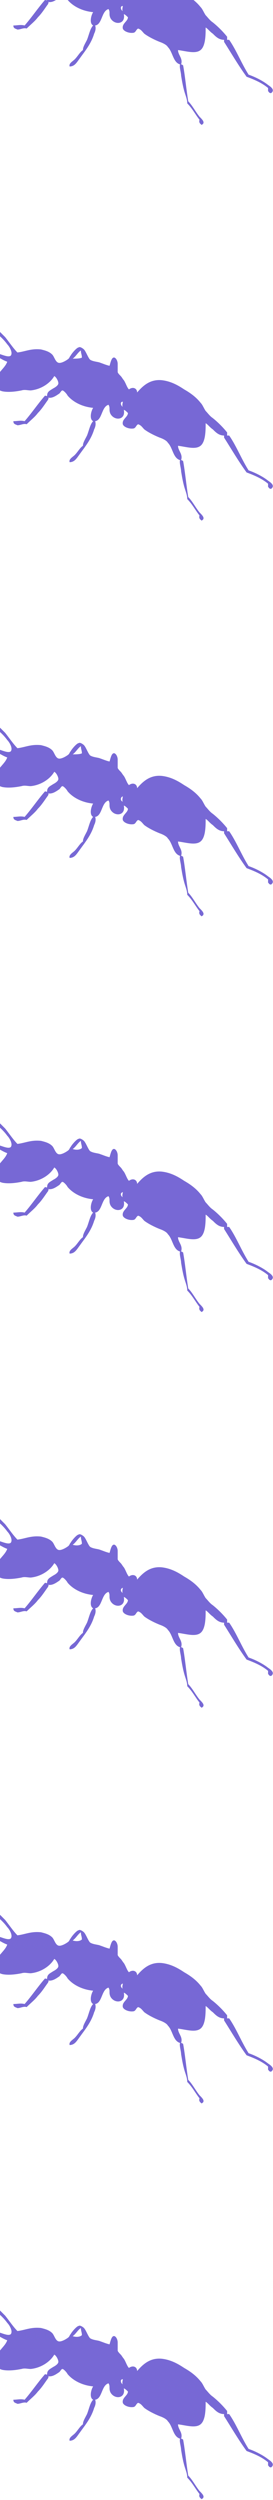 <svg width="46" height="420" viewBox="0 0 46 420" fill="none" xmlns="http://www.w3.org/2000/svg">
<path fill-rule="evenodd" clip-rule="evenodd" d="M-15.156 48.197C-14.812 48.714 -14.294 48.714 -13.777 48.886C-11.365 49.919 -8.779 50.952 -6.539 52.158C-5.332 52.675 -4.298 53.364 -3.264 53.88C-3.092 54.225 -2.747 54.397 -2.23 54.741C-1.024 55.602 0.355 56.636 1.217 57.841C1.561 58.186 2.079 59.047 1.906 59.564C1.734 60.253 0.355 59.564 -0.334 59.391C-0.851 59.219 -1.368 58.875 -1.885 58.703C-3.092 58.358 -3.954 58.53 -4.815 58.875C-4.815 59.219 -4.815 59.391 -4.643 59.391C-4.298 59.564 -4.126 59.219 -3.781 59.219C-3.264 59.047 -2.747 59.219 -2.23 59.219C-1.024 59.391 0.183 60.425 1.217 60.769C0.872 61.803 -0.334 62.492 -0.679 63.697C-1.024 64.73 -0.507 65.591 0.527 65.764C1.561 65.936 2.768 65.764 3.63 65.591C4.147 65.419 4.664 65.591 5.181 65.591C6.904 65.419 8.455 64.386 9.145 63.18C9.489 63.353 9.834 64.041 9.834 64.386C9.834 64.73 9.317 65.075 8.972 65.247C8.455 65.591 7.938 65.764 7.938 66.453C7.938 66.625 7.594 66.453 7.594 66.453C6.387 67.831 5.353 69.38 4.147 70.758C3.457 70.586 2.94 70.758 2.251 70.758C2.251 71.275 2.596 71.275 2.94 71.447C3.457 71.447 3.974 71.103 4.491 71.275C5.181 70.586 5.87 70.069 6.387 69.38C7.077 68.692 7.594 67.831 8.111 67.142C8.111 66.969 8.283 66.969 8.111 66.797C8.8 66.969 9.489 66.453 10.007 66.108C10.179 65.936 10.351 65.591 10.524 65.591C10.696 65.591 11.213 66.108 11.385 66.453C12.247 67.486 13.798 68.347 15.694 68.519C15.349 69.036 15.005 70.414 15.694 70.758C15.177 71.275 15.005 72.308 14.66 73.169C14.315 73.858 13.97 74.375 13.97 74.892C13.454 75.236 13.109 75.925 12.592 76.442C12.247 76.786 11.558 77.131 11.73 77.647C12.592 77.647 12.936 76.958 13.454 76.269C14.315 75.064 15.349 73.858 15.866 72.136C16.039 71.792 16.211 71.275 16.039 70.758C17.245 70.586 17.073 68.347 18.279 68.003C18.624 68.519 18.279 68.864 18.624 69.553C19.313 70.758 21.209 70.586 20.864 68.864C21.037 68.864 21.381 69.208 21.554 69.38C21.554 70.069 20.52 70.414 20.692 71.275C20.864 71.792 21.898 72.136 22.588 71.964C22.933 71.792 22.933 71.447 23.277 71.275C23.794 71.447 23.967 71.792 24.311 72.136C25.001 72.653 26.035 73.169 26.897 73.514C27.414 73.686 28.103 74.031 28.275 74.375C29.137 75.236 29.137 76.958 30.343 77.303C30.171 77.647 30.516 78.681 30.516 79.197C30.688 80.231 30.861 81.264 31.205 82.297C31.378 82.814 31.55 83.331 31.55 83.847C32.412 84.709 32.929 85.742 33.618 86.603C33.446 87.12 33.791 87.292 33.963 87.464C34.652 87.12 34.135 86.603 33.618 86.086C32.929 85.225 32.412 84.192 31.722 83.503C31.378 81.436 31.205 79.37 30.861 77.475C30.861 77.475 30.688 77.303 30.516 77.303C30.861 76.269 29.999 75.753 29.999 74.892C31.378 75.064 32.929 75.581 33.791 74.892C34.652 74.203 34.652 72.308 34.652 71.103C34.997 71.275 35.342 71.792 35.859 72.136C36.376 72.653 36.893 73.169 37.755 73.169C37.755 73.342 37.755 73.342 37.755 73.514C38.961 75.408 40.167 77.475 41.546 79.37C42.925 79.886 44.131 80.403 45.166 81.264C45.166 81.436 45.166 81.609 45.166 81.781C45.338 81.953 45.338 82.125 45.682 82.125C46.372 81.609 45.682 81.092 45.166 80.747C44.304 80.058 42.925 79.37 41.891 79.025C40.684 77.131 39.823 74.892 38.616 73.169C38.444 73.169 38.444 73.169 38.272 73.169C38.272 72.997 38.272 72.825 38.272 72.653C37.582 71.792 36.72 70.93 35.859 70.242C35.342 69.897 34.997 69.38 34.652 69.036C34.307 68.519 34.135 68.003 33.791 67.658C33.101 66.797 32.239 66.108 31.033 65.419C29.999 64.73 28.792 64.041 27.241 63.869C25.346 63.697 24.139 64.73 23.105 65.936C23.105 65.247 22.416 64.903 21.726 65.419C21.381 65.075 21.209 64.386 20.864 63.869C20.692 63.697 20.52 63.353 20.347 63.18C20.175 63.008 19.83 62.664 19.83 62.492C19.83 62.147 19.83 61.63 19.83 61.114C19.83 60.769 19.658 60.253 19.313 60.08C18.796 59.908 18.624 60.941 18.452 61.458C17.762 61.286 17.418 61.114 16.9 60.941C16.556 60.769 15.694 60.769 15.177 60.425C15.005 60.253 14.832 59.908 14.66 59.564C14.488 59.219 14.315 58.875 14.143 58.703C13.97 58.53 13.454 58.186 13.281 58.358C12.936 58.358 12.075 59.391 11.902 59.736C11.73 59.908 11.73 60.08 11.558 60.253C11.385 60.425 10.351 61.114 9.834 60.941C9.317 60.769 9.145 59.908 8.8 59.564C8.283 59.047 7.594 58.875 6.904 58.703C5.181 58.53 4.319 59.047 2.94 59.219C2.251 58.53 1.561 57.497 0.872 56.636C0.527 56.291 0.01 55.775 -0.334 55.43C-0.851 54.914 -1.368 54.225 -2.23 54.053C-2.403 54.053 -2.575 54.053 -2.747 53.88C-2.92 53.88 -2.92 53.708 -3.092 53.536C-3.437 53.191 -3.954 53.019 -4.471 52.847C-5.849 52.158 -7.228 51.469 -8.607 50.78C-10.503 49.919 -12.571 49.058 -14.639 48.369C-14.812 48.197 -14.984 48.025 -15.156 48.197ZM20.692 67.486C20.692 67.658 20.52 68.175 20.692 68.347C20.347 68.175 20.175 67.486 20.692 67.486ZM12.247 60.253C12.764 59.908 13.109 59.219 13.626 58.875C13.626 59.391 13.798 59.564 13.798 60.08C13.454 60.253 12.764 60.253 12.247 60.253Z" fill="#7768D5"/>
<path fill-rule="evenodd" clip-rule="evenodd" d="M-15.156 114.676C-14.812 115.193 -14.294 115.193 -13.777 115.365C-11.365 116.398 -8.779 117.432 -6.539 118.637C-5.332 119.154 -4.298 119.843 -3.264 120.359C-3.092 120.704 -2.747 120.876 -2.23 121.221C-1.024 122.082 0.355 123.115 1.217 124.321C1.561 124.665 2.079 125.526 1.906 126.043C1.734 126.732 0.355 126.043 -0.334 125.871C-0.851 125.698 -1.368 125.354 -1.885 125.182C-3.092 124.837 -3.954 125.01 -4.815 125.354C-4.815 125.698 -4.815 125.871 -4.643 125.871C-4.298 126.043 -4.126 125.698 -3.781 125.698C-3.264 125.526 -2.747 125.698 -2.23 125.698C-1.024 125.871 0.183 126.904 1.217 127.248C0.872 128.282 -0.334 128.971 -0.679 130.176C-1.024 131.21 -0.507 132.071 0.527 132.243C1.561 132.415 2.768 132.243 3.63 132.071C4.147 131.899 4.664 132.071 5.181 132.071C6.904 131.899 8.455 130.865 9.145 129.66C9.489 129.832 9.834 130.521 9.834 130.865C9.834 131.21 9.317 131.554 8.972 131.726C8.455 132.071 7.938 132.243 7.938 132.932C7.938 133.104 7.594 132.932 7.594 132.932C6.387 134.31 5.353 135.86 4.147 137.238C3.457 137.065 2.94 137.238 2.251 137.238C2.251 137.754 2.596 137.754 2.94 137.926C3.457 137.926 3.974 137.582 4.491 137.754C5.181 137.065 5.87 136.549 6.387 135.86C7.077 135.171 7.594 134.31 8.111 133.621C8.111 133.449 8.283 133.449 8.111 133.276C8.8 133.449 9.489 132.932 10.007 132.587C10.179 132.415 10.351 132.071 10.524 132.071C10.696 132.071 11.213 132.587 11.385 132.932C12.247 133.965 13.798 134.826 15.694 134.999C15.349 135.515 15.005 136.893 15.694 137.238C15.177 137.754 15.005 138.788 14.66 139.649C14.315 140.338 13.97 140.854 13.97 141.371C13.454 141.715 13.109 142.404 12.592 142.921C12.247 143.265 11.558 143.61 11.73 144.127C12.592 144.127 12.936 143.438 13.454 142.749C14.315 141.543 15.349 140.338 15.866 138.615C16.039 138.271 16.211 137.754 16.039 137.238C17.245 137.065 17.073 134.826 18.279 134.482C18.624 134.999 18.279 135.343 18.624 136.032C19.313 137.238 21.209 137.065 20.864 135.343C21.037 135.343 21.381 135.688 21.554 135.86C21.554 136.549 20.52 136.893 20.692 137.754C20.864 138.271 21.898 138.615 22.588 138.443C22.933 138.271 22.933 137.926 23.277 137.754C23.794 137.926 23.967 138.271 24.311 138.615C25.001 139.132 26.035 139.649 26.897 139.993C27.414 140.165 28.103 140.51 28.275 140.854C29.137 141.715 29.137 143.438 30.343 143.782C30.171 144.127 30.516 145.16 30.516 145.677C30.688 146.71 30.861 147.743 31.205 148.777C31.378 149.293 31.55 149.81 31.55 150.327C32.412 151.188 32.929 152.221 33.618 153.082C33.446 153.599 33.791 153.771 33.963 153.943C34.652 153.599 34.135 153.082 33.618 152.566C32.929 151.704 32.412 150.671 31.722 149.982C31.378 147.916 31.205 145.849 30.861 143.954C30.861 143.954 30.688 143.782 30.516 143.782C30.861 142.749 29.999 142.232 29.999 141.371C31.378 141.543 32.929 142.06 33.791 141.371C34.652 140.682 34.652 138.788 34.652 137.582C34.997 137.754 35.342 138.271 35.859 138.615C36.376 139.132 36.893 139.649 37.755 139.649C37.755 139.821 37.755 139.821 37.755 139.993C38.961 141.888 40.167 143.954 41.546 145.849C42.925 146.365 44.131 146.882 45.166 147.743C45.166 147.916 45.166 148.088 45.166 148.26C45.338 148.432 45.338 148.604 45.682 148.604C46.372 148.088 45.682 147.571 45.166 147.227C44.304 146.538 42.925 145.849 41.891 145.504C40.684 143.61 39.823 141.371 38.616 139.649C38.444 139.649 38.444 139.649 38.272 139.649C38.272 139.476 38.272 139.304 38.272 139.132C37.582 138.271 36.72 137.41 35.859 136.721C35.342 136.376 34.997 135.86 34.652 135.515C34.307 134.999 34.135 134.482 33.791 134.137C33.101 133.276 32.239 132.587 31.033 131.899C29.999 131.21 28.792 130.521 27.241 130.349C25.346 130.176 24.139 131.21 23.105 132.415C23.105 131.726 22.416 131.382 21.726 131.899C21.381 131.554 21.209 130.865 20.864 130.349C20.692 130.176 20.52 129.832 20.347 129.66C20.175 129.487 19.83 129.143 19.83 128.971C19.83 128.626 19.83 128.11 19.83 127.593C19.83 127.249 19.658 126.732 19.313 126.56C18.796 126.387 18.624 127.421 18.452 127.937C17.762 127.765 17.418 127.593 16.9 127.421C16.556 127.248 15.694 127.248 15.177 126.904C15.005 126.732 14.832 126.387 14.66 126.043C14.488 125.698 14.315 125.354 14.143 125.182C13.97 125.01 13.454 124.665 13.281 124.837C12.936 124.837 12.075 125.871 11.902 126.215C11.73 126.387 11.73 126.56 11.558 126.732C11.385 126.904 10.351 127.593 9.834 127.421C9.317 127.248 9.145 126.387 8.8 126.043C8.283 125.526 7.594 125.354 6.904 125.182C5.181 125.01 4.319 125.526 2.94 125.698C2.251 125.01 1.561 123.976 0.872 123.115C0.527 122.771 0.01 122.254 -0.334 121.91C-0.851 121.393 -1.368 120.704 -2.23 120.532C-2.403 120.532 -2.575 120.532 -2.747 120.359C-2.92 120.359 -2.92 120.187 -3.092 120.015C-3.437 119.671 -3.954 119.498 -4.471 119.326C-5.849 118.637 -7.228 117.948 -8.607 117.259C-10.503 116.398 -12.571 115.537 -14.639 114.848C-14.812 114.676 -14.984 114.504 -15.156 114.676ZM20.692 133.793C20.692 133.965 20.52 134.482 20.692 134.654C20.347 134.654 20.175 133.965 20.692 133.793ZM12.247 126.732C12.764 126.387 13.109 125.698 13.626 125.354C13.626 125.871 13.798 126.043 13.798 126.56C13.454 126.732 12.764 126.732 12.247 126.732Z" fill="#7768D5"/>
<path fill-rule="evenodd" clip-rule="evenodd" d="M-15.156 -18.282C-14.812 -17.765 -14.294 -17.765 -13.777 -17.593C-11.365 -16.559 -8.779 -15.526 -6.539 -14.321C-5.332 -13.804 -4.298 -13.115 -3.264 -12.598C-3.092 -12.254 -2.747 -12.082 -2.23 -11.737C-1.024 -10.876 0.355 -9.843 1.217 -8.637C1.561 -8.293 2.079 -7.432 1.906 -6.915C1.734 -6.226 0.355 -6.915 -0.334 -7.087C-0.851 -7.259 -1.368 -7.604 -1.885 -7.776C-3.092 -8.12 -3.954 -7.948 -4.815 -7.604C-4.815 -7.259 -4.815 -7.087 -4.643 -7.087C-4.298 -6.915 -4.126 -7.259 -3.781 -7.259C-3.264 -7.432 -2.747 -7.259 -2.23 -7.259C-1.024 -7.087 0.183 -6.054 1.217 -5.709C0.872 -4.676 -0.334 -3.987 -0.679 -2.781C-1.024 -1.748 -0.507 -0.887 0.527 -0.715C1.561 -0.543 2.768 -0.715 3.63 -0.887C4.147 -1.059 4.664 -0.887 5.181 -0.887C6.904 -1.059 8.455 -2.093 9.145 -3.298C9.489 -3.126 9.834 -2.437 9.834 -2.093C9.834 -1.748 9.317 -1.404 8.972 -1.231C8.455 -0.887 7.938 -0.715 7.938 -0.026C7.938 0.146 7.594 -0.026 7.594 -0.026C6.387 1.352 5.353 2.902 4.147 4.28C3.457 4.107 2.94 4.28 2.251 4.28C2.251 4.796 2.596 4.796 2.94 4.969C3.457 4.969 3.974 4.624 4.491 4.796C5.181 4.107 5.87 3.591 6.387 2.902C7.077 2.213 7.594 1.352 8.111 0.663C8.111 0.491 8.283 0.491 8.111 0.319C8.8 0.491 9.489 -0.026 10.007 -0.37C10.179 -0.543 10.351 -0.887 10.524 -0.887C10.696 -0.887 11.213 -0.37 11.385 -0.026C12.247 1.007 13.798 1.869 15.694 2.041C15.349 2.557 15.005 3.935 15.694 4.28C15.177 4.796 15.005 5.83 14.66 6.691C14.315 7.38 13.97 7.896 13.97 8.413C13.454 8.758 13.109 9.446 12.592 9.963C12.247 10.308 11.558 10.652 11.73 11.169C12.592 11.169 12.936 10.48 13.454 9.791C14.315 8.585 15.349 7.38 15.866 5.658C16.039 5.313 16.211 4.796 16.039 4.28C17.245 4.107 17.073 1.869 18.279 1.524C18.624 2.041 18.279 2.385 18.624 3.074C19.313 4.28 21.209 4.107 20.864 2.385C21.037 2.385 21.381 2.73 21.554 2.902C21.554 3.591 20.52 3.935 20.692 4.796C20.864 5.313 21.898 5.658 22.588 5.485C22.933 5.313 22.933 4.969 23.277 4.796C23.794 4.969 23.967 5.313 24.311 5.658C25.001 6.174 26.035 6.691 26.897 7.035C27.414 7.208 28.103 7.552 28.275 7.896C29.137 8.758 29.137 10.48 30.343 10.824C30.171 11.169 30.516 12.202 30.516 12.719C30.688 13.752 30.861 14.785 31.205 15.819C31.378 16.335 31.55 16.852 31.55 17.369C32.412 18.23 32.929 19.263 33.618 20.124C33.446 20.641 33.791 20.813 33.963 20.985C34.652 20.641 34.135 20.124 33.618 19.608C32.929 18.747 32.412 17.713 31.722 17.024C31.378 14.958 31.205 12.891 30.861 10.996C30.861 10.996 30.688 10.824 30.516 10.824C30.861 9.791 29.999 9.274 29.999 8.413C31.378 8.585 32.929 9.102 33.791 8.413C34.652 7.724 34.652 5.83 34.652 4.624C34.997 4.796 35.342 5.313 35.859 5.658C36.376 6.174 36.893 6.691 37.755 6.691C37.755 6.863 37.755 6.863 37.755 7.035C38.961 8.93 40.167 10.996 41.546 12.891C42.925 13.408 44.131 13.924 45.166 14.785C45.166 14.958 45.166 15.13 45.166 15.302C45.338 15.474 45.338 15.647 45.682 15.647C46.372 15.13 45.682 14.613 45.166 14.269C44.304 13.58 42.925 12.891 41.891 12.546C40.684 10.652 39.823 8.413 38.616 6.691C38.444 6.691 38.444 6.691 38.272 6.691C38.272 6.519 38.272 6.346 38.272 6.174C37.582 5.313 36.72 4.452 35.859 3.763C35.342 3.419 34.997 2.902 34.652 2.557C34.307 2.041 34.135 1.524 33.791 1.18C33.101 0.319 32.239 -0.37 31.033 -1.059C29.999 -1.748 28.792 -2.437 27.241 -2.609C25.346 -2.781 24.139 -1.748 23.105 -0.543C23.105 -1.231 22.416 -1.576 21.726 -1.059C21.381 -1.404 21.209 -2.093 20.864 -2.609C20.692 -2.781 20.52 -3.126 20.347 -3.298C20.175 -3.47 19.83 -3.815 19.83 -3.987C19.83 -4.332 19.83 -4.848 19.83 -5.365C19.83 -5.709 19.658 -6.226 19.313 -6.398C18.796 -6.57 18.624 -5.537 18.452 -5.02C17.762 -5.193 17.418 -5.365 16.9 -5.537C16.556 -5.709 15.694 -5.709 15.177 -6.054C15.005 -6.226 14.832 -6.57 14.66 -6.915C14.488 -7.259 14.315 -7.604 14.143 -7.776C13.97 -7.948 13.454 -8.293 13.281 -8.12C12.936 -8.12 12.075 -7.087 11.902 -6.743C11.73 -6.57 11.73 -6.398 11.558 -6.226C11.385 -6.054 10.351 -5.365 9.834 -5.537C9.317 -5.709 9.145 -6.57 8.8 -6.915C8.283 -7.432 7.594 -7.604 6.904 -7.776C5.181 -7.948 4.319 -7.432 2.94 -7.259C2.251 -7.948 1.561 -8.982 0.872 -9.843C0.527 -10.187 0.01 -10.704 -0.334 -11.048C-0.851 -11.565 -1.368 -12.254 -2.23 -12.426C-2.403 -12.426 -2.575 -12.426 -2.747 -12.598C-2.92 -12.598 -2.92 -12.771 -3.092 -12.943C-3.437 -13.287 -3.954 -13.459 -4.471 -13.632C-5.849 -14.321 -7.228 -15.009 -8.607 -15.698C-10.503 -16.559 -12.571 -17.421 -14.639 -18.11C-14.812 -18.282 -14.984 -18.282 -15.156 -18.282ZM20.692 1.007C20.692 1.18 20.52 1.696 20.692 1.869C20.347 1.696 20.175 1.007 20.692 1.007ZM12.247 -6.226C12.764 -6.57 13.109 -7.259 13.626 -7.604C13.626 -7.087 13.798 -6.915 13.798 -6.398C13.454 -6.226 12.764 -6.226 12.247 -6.226Z" fill="#7768D5"/>
<path fill-rule="evenodd" clip-rule="evenodd" d="M-15.156 314.112C-14.812 314.629 -14.294 314.629 -13.777 314.801C-11.365 315.834 -8.779 316.868 -6.539 318.073C-5.332 318.59 -4.298 319.279 -3.264 319.796C-3.092 320.14 -2.747 320.312 -2.23 320.657C-1.024 321.518 0.355 322.551 1.217 323.757C1.561 324.101 2.079 324.962 1.906 325.479C1.734 326.168 0.355 325.479 -0.334 325.307C-0.851 325.135 -1.368 324.79 -1.885 324.618C-3.092 324.273 -3.954 324.446 -4.815 324.79C-4.815 325.135 -4.815 325.307 -4.643 325.307C-4.298 325.479 -4.126 325.135 -3.781 325.135C-3.264 324.962 -2.747 325.135 -2.23 325.135C-1.024 325.307 0.183 326.34 1.217 326.685C0.872 327.718 -0.334 328.407 -0.679 329.612C-1.024 330.646 -0.507 331.507 0.527 331.679C1.561 331.851 2.768 331.679 3.63 331.507C4.147 331.335 4.664 331.507 5.181 331.507C6.904 331.335 8.455 330.301 9.145 329.096C9.489 329.268 9.834 329.957 9.834 330.301C9.834 330.646 9.317 330.99 8.972 331.162C8.455 331.507 7.938 331.679 7.938 332.368C7.938 332.54 7.594 332.368 7.594 332.368C6.387 333.746 5.353 335.296 4.147 336.674C3.457 336.501 2.94 336.674 2.251 336.674C2.251 337.19 2.596 337.19 2.94 337.363C3.457 337.363 3.974 337.018 4.491 337.19C5.181 336.501 5.87 335.985 6.387 335.296C7.077 334.607 7.594 333.746 8.111 333.057C8.111 332.885 8.283 332.885 8.111 332.712C8.8 332.885 9.489 332.368 10.007 332.024C10.179 331.851 10.351 331.507 10.524 331.507C10.696 331.507 11.213 332.024 11.385 332.368C12.247 333.401 13.798 334.262 15.694 334.435C15.349 334.951 15.005 336.329 15.694 336.674C15.177 337.19 15.005 338.224 14.66 339.085C14.315 339.774 13.97 340.29 13.97 340.807C13.454 341.151 13.109 341.84 12.592 342.357C12.247 342.701 11.558 343.046 11.73 343.563C12.592 343.563 12.936 342.874 13.454 342.185C14.315 340.979 15.349 339.774 15.866 338.051C16.039 337.707 16.211 337.19 16.039 336.674C17.245 336.501 17.073 334.262 18.279 333.918C18.624 334.435 18.279 334.779 18.624 335.468C19.313 336.674 21.209 336.501 20.864 334.779C21.037 334.779 21.381 335.124 21.554 335.296C21.554 335.985 20.52 336.329 20.692 337.19C20.864 337.707 21.898 338.051 22.588 337.879C22.933 337.707 22.933 337.363 23.277 337.19C23.794 337.363 23.967 337.707 24.311 338.051C25.001 338.568 26.035 339.085 26.897 339.429C27.414 339.601 28.103 339.946 28.275 340.29C29.137 341.151 29.137 342.874 30.343 343.218C30.171 343.563 30.516 344.596 30.516 345.113C30.688 346.146 30.861 347.179 31.205 348.213C31.378 348.729 31.55 349.246 31.55 349.763C32.412 350.624 32.929 351.657 33.618 352.518C33.446 353.035 33.791 353.207 33.963 353.379C34.652 353.035 34.135 352.518 33.618 352.002C32.929 351.141 32.412 350.107 31.722 349.418C31.378 347.352 31.205 345.285 30.861 343.39C30.861 343.39 30.688 343.218 30.516 343.218C30.861 342.185 29.999 341.668 29.999 340.807C31.378 340.979 32.929 341.496 33.791 340.807C34.652 340.118 34.652 338.224 34.652 337.018C34.997 337.19 35.342 337.707 35.859 338.051C36.376 338.568 36.893 339.085 37.755 339.085C37.755 339.257 37.755 339.257 37.755 339.429C38.961 341.324 40.167 343.39 41.546 345.285C42.925 345.802 44.131 346.318 45.166 347.179C45.166 347.352 45.166 347.524 45.166 347.696C45.338 347.868 45.338 348.04 45.682 348.04C46.372 347.524 45.682 347.007 45.166 346.663C44.304 345.974 42.925 345.285 41.891 344.94C40.684 343.046 39.823 340.807 38.616 339.085C38.444 339.085 38.444 339.085 38.272 339.085C38.272 338.913 38.272 338.74 38.272 338.568C37.582 337.707 36.72 336.846 35.859 336.157C35.342 335.813 34.997 335.296 34.652 334.951C34.307 334.435 34.135 333.918 33.791 333.574C33.101 332.712 32.239 332.024 31.033 331.335C29.999 330.646 28.792 329.957 27.241 329.785C25.346 329.612 24.139 330.646 23.105 331.851C23.105 331.162 22.416 330.818 21.726 331.335C21.381 330.99 21.209 330.301 20.864 329.785C20.692 329.612 20.52 329.268 20.347 329.096C20.175 328.923 19.83 328.579 19.83 328.407C19.83 328.062 19.83 327.546 19.83 327.029C19.83 326.685 19.658 326.168 19.313 325.996C18.796 325.823 18.624 326.857 18.452 327.373C17.762 327.201 17.418 327.029 16.9 326.857C16.556 326.685 15.694 326.685 15.177 326.34C15.005 326.168 14.832 325.823 14.66 325.479C14.488 325.135 14.315 324.79 14.143 324.618C13.97 324.446 13.454 324.101 13.281 324.273C12.936 324.273 12.075 325.307 11.902 325.651C11.73 325.823 11.73 325.996 11.558 326.168C11.385 326.34 10.351 327.029 9.834 326.857C9.317 326.685 9.145 325.823 8.8 325.479C8.283 324.962 7.594 324.79 6.904 324.618C5.181 324.446 4.319 324.962 2.94 325.135C2.251 324.446 1.561 323.412 0.872 322.551C0.527 322.207 0.01 321.69 -0.334 321.346C-0.851 320.829 -1.368 320.14 -2.23 319.968C-2.403 319.968 -2.575 319.968 -2.747 319.796C-2.92 319.796 -2.92 319.623 -3.092 319.451C-3.437 319.107 -3.954 318.934 -4.471 318.762C-5.849 318.073 -7.228 317.384 -8.607 316.695C-10.503 315.834 -12.571 314.973 -14.639 314.284C-14.812 314.112 -14.984 313.94 -15.156 314.112ZM20.692 333.229C20.692 333.401 20.52 333.918 20.692 334.09C20.347 333.918 20.175 333.401 20.692 333.229ZM12.247 325.996C12.764 325.651 13.109 324.962 13.626 324.618C13.626 325.135 13.798 325.307 13.798 325.823C13.454 326.168 12.764 326.168 12.247 325.996Z" fill="#7768D5"/>
<path fill-rule="evenodd" clip-rule="evenodd" d="M-15.156 380.591C-14.812 381.108 -14.294 381.108 -13.777 381.28C-11.365 382.313 -8.779 383.346 -6.539 384.552C-5.332 385.069 -4.298 385.758 -3.264 386.274C-3.092 386.619 -2.747 386.791 -2.23 387.135C-1.024 387.997 0.355 389.03 1.217 390.236C1.561 390.58 2.079 391.441 1.906 391.958C1.734 392.647 0.355 391.958 -0.334 391.786C-0.851 391.613 -1.368 391.269 -1.885 391.097C-3.092 390.752 -3.954 390.924 -4.815 391.269C-4.815 391.613 -4.815 391.786 -4.643 391.786C-4.298 391.958 -4.126 391.613 -3.781 391.613C-3.264 391.441 -2.747 391.613 -2.23 391.613C-1.024 391.786 0.183 392.819 1.217 393.163C0.872 394.197 -0.334 394.886 -0.679 396.091C-1.024 397.125 -0.507 397.986 0.527 398.158C1.561 398.33 2.768 398.158 3.63 397.986C4.147 397.813 4.664 397.986 5.181 397.986C6.904 397.813 8.455 396.78 9.145 395.575C9.489 395.747 9.834 396.436 9.834 396.78C9.834 397.125 9.317 397.469 8.972 397.641C8.455 397.986 7.938 398.158 7.938 398.847C7.938 399.019 7.594 398.847 7.594 398.847C6.387 400.225 5.353 401.775 4.147 403.152C3.457 402.98 2.94 403.152 2.251 403.152C2.251 403.669 2.596 403.669 2.94 403.841C3.457 403.841 3.974 403.497 4.491 403.669C5.181 402.98 5.87 402.463 6.387 401.775C7.077 401.086 7.594 400.225 8.111 399.536C8.111 399.363 8.283 399.363 8.111 399.191C8.8 399.363 9.489 398.847 10.007 398.502C10.179 398.33 10.351 397.986 10.524 397.986C10.696 397.986 11.213 398.502 11.385 398.847C12.247 399.88 13.798 400.741 15.694 400.913C15.349 401.43 15.005 402.808 15.694 403.152C15.177 403.669 15.005 404.702 14.66 405.564C14.315 406.252 13.97 406.769 13.97 407.286C13.454 407.63 13.109 408.319 12.592 408.836C12.247 409.18 11.558 409.525 11.73 410.041C12.592 410.041 12.936 409.353 13.454 408.664C14.315 407.458 15.349 406.252 15.866 404.53C16.039 404.186 16.211 403.669 16.039 403.152C17.245 402.98 17.073 400.741 18.279 400.397C18.624 400.913 18.279 401.258 18.624 401.947C19.313 403.152 21.209 402.98 20.864 401.258C21.037 401.258 21.381 401.602 21.554 401.775C21.554 402.463 20.52 402.808 20.692 403.669C20.864 404.186 21.898 404.53 22.588 404.358C22.933 404.186 22.933 403.841 23.277 403.669C23.794 403.841 23.967 404.186 24.311 404.53C25.001 405.047 26.035 405.564 26.897 405.908C27.414 406.08 28.103 406.425 28.275 406.769C29.137 407.63 29.137 409.353 30.343 409.697C30.171 410.041 30.516 411.075 30.516 411.591C30.688 412.625 30.861 413.658 31.205 414.692C31.378 415.208 31.55 415.725 31.55 416.242C32.412 417.103 32.929 418.136 33.618 418.997C33.446 419.514 33.791 419.686 33.963 419.858C34.652 419.514 34.135 418.997 33.618 418.48C32.929 417.619 32.412 416.586 31.722 415.897C31.378 413.83 31.205 411.764 30.861 409.869C30.861 409.869 30.688 409.697 30.516 409.697C30.861 408.664 29.999 408.147 29.999 407.286C31.378 407.458 32.929 407.975 33.791 407.286C34.652 406.597 34.652 404.702 34.652 403.497C34.997 403.669 35.342 404.186 35.859 404.53C36.376 405.047 36.893 405.564 37.755 405.564C37.755 405.736 37.755 405.736 37.755 405.908C38.961 407.803 40.167 409.869 41.546 411.764C42.925 412.28 44.131 412.797 45.166 413.658C45.166 413.83 45.166 414.003 45.166 414.175C45.338 414.347 45.338 414.519 45.682 414.519C46.372 414.003 45.682 413.486 45.166 413.141C44.304 412.453 42.925 411.764 41.891 411.419C40.684 409.525 39.823 407.286 38.616 405.564C38.444 405.564 38.444 405.564 38.272 405.564C38.272 405.391 38.272 405.219 38.272 405.047C37.582 404.186 36.72 403.325 35.859 402.636C35.342 402.291 34.997 401.775 34.652 401.43C34.307 400.913 34.135 400.397 33.791 400.052C33.101 399.191 32.239 398.502 31.033 397.813C29.999 397.125 28.792 396.436 27.241 396.263C25.346 396.091 24.139 397.125 23.105 398.33C23.105 397.641 22.416 397.297 21.726 397.813C21.381 397.469 21.209 396.78 20.864 396.263C20.692 396.091 20.52 395.747 20.347 395.575C20.175 395.402 19.83 395.058 19.83 394.886C19.83 394.541 19.83 394.024 19.83 393.508C19.83 393.163 19.658 392.647 19.313 392.474C18.796 392.302 18.624 393.336 18.452 393.852C17.762 393.68 17.418 393.508 16.9 393.336C16.556 393.163 15.694 393.163 15.177 392.819C15.005 392.647 14.832 392.302 14.66 391.958C14.488 391.613 14.315 391.269 14.143 391.097C13.97 390.924 13.454 390.58 13.281 390.752C12.936 390.752 12.075 391.786 11.902 392.13C11.73 392.302 11.73 392.474 11.558 392.647C11.385 392.819 10.351 393.508 9.834 393.336C9.317 393.163 9.145 392.302 8.8 391.958C8.283 391.441 7.594 391.269 6.904 391.097C5.181 390.924 4.319 391.441 2.94 391.613C2.251 390.924 1.561 389.891 0.872 389.03C0.527 388.685 0.01 388.169 -0.334 387.824C-0.851 387.308 -1.368 386.619 -2.23 386.447C-2.403 386.447 -2.575 386.447 -2.747 386.274C-2.92 386.274 -2.92 386.102 -3.092 385.93C-3.437 385.585 -3.954 385.413 -4.471 385.241C-5.849 384.552 -7.228 383.863 -8.607 383.174C-10.503 382.313 -12.571 381.452 -14.639 380.763C-14.812 380.591 -14.984 380.419 -15.156 380.591ZM20.692 399.708C20.692 399.88 20.52 400.397 20.692 400.569C20.347 400.397 20.175 399.708 20.692 399.708ZM12.247 392.474C12.764 392.13 13.109 391.441 13.626 391.097C13.626 391.613 13.798 391.786 13.798 392.302C13.454 392.647 12.764 392.647 12.247 392.474Z" fill="#7768D5"/>
<path fill-rule="evenodd" clip-rule="evenodd" d="M-15.156 181.154C-14.812 181.671 -14.294 181.671 -13.777 181.843C-11.365 182.877 -8.779 183.91 -6.539 185.116C-5.332 185.632 -4.298 186.321 -3.264 186.838C-3.092 187.182 -2.747 187.354 -2.23 187.699C-1.024 188.56 0.355 189.593 1.217 190.799C1.561 191.143 2.079 192.005 1.906 192.521C1.734 193.21 0.355 192.521 -0.334 192.349C-0.851 192.177 -1.368 191.832 -1.885 191.66C-3.092 191.316 -3.954 191.488 -4.815 191.832C-4.815 192.177 -4.815 192.349 -4.643 192.349C-4.298 192.521 -4.126 192.177 -3.781 192.177C-3.264 192.005 -2.747 192.177 -2.23 192.177C-1.024 192.349 0.183 193.382 1.217 193.727C0.872 194.76 -0.334 195.449 -0.679 196.655C-1.024 197.688 -0.507 198.549 0.527 198.721C1.561 198.893 2.768 198.721 3.63 198.549C4.147 198.377 4.664 198.549 5.181 198.549C6.904 198.377 8.455 197.343 9.145 196.138C9.489 196.31 9.834 196.999 9.834 197.343C9.834 197.688 9.317 198.032 8.972 198.205C8.455 198.549 7.938 198.721 7.938 199.41C7.938 199.582 7.594 199.41 7.594 199.41C6.387 200.788 5.353 202.338 4.147 203.716C3.457 203.544 2.94 203.716 2.251 203.716C2.251 204.232 2.596 204.232 2.94 204.405C3.457 204.405 3.974 204.06 4.491 204.232C5.181 203.544 5.87 203.027 6.387 202.338C7.077 201.649 7.594 200.788 8.111 200.099C8.111 199.927 8.283 199.927 8.111 199.755C8.8 199.927 9.489 199.41 10.007 199.066C10.179 198.894 10.351 198.549 10.524 198.549C10.696 198.549 11.213 199.066 11.385 199.41C12.247 200.444 13.798 201.305 15.694 201.477C15.349 201.994 15.005 203.371 15.694 203.716C15.177 204.232 15.005 205.266 14.66 206.127C14.315 206.816 13.97 207.333 13.97 207.849C13.454 208.194 13.109 208.883 12.592 209.399C12.247 209.744 11.558 210.088 11.73 210.605C12.592 210.605 12.936 209.916 13.454 209.227C14.315 208.021 15.349 206.816 15.866 205.094C16.039 204.749 16.211 204.232 16.039 203.716C17.245 203.544 17.073 201.305 18.279 200.96C18.624 201.477 18.279 201.821 18.624 202.51C19.313 203.716 21.209 203.544 20.864 201.821C21.037 201.821 21.381 202.166 21.554 202.338C21.554 203.027 20.52 203.371 20.692 204.232C20.864 204.749 21.898 205.094 22.588 204.921C22.933 204.749 22.933 204.405 23.277 204.232C23.794 204.405 23.967 204.749 24.311 205.094C25.001 205.61 26.035 206.127 26.897 206.471C27.414 206.644 28.103 206.988 28.275 207.333C29.137 208.194 29.137 209.916 30.343 210.26C30.171 210.605 30.516 211.638 30.516 212.155C30.688 213.188 30.861 214.222 31.205 215.255C31.378 215.772 31.55 216.288 31.55 216.805C32.412 217.666 32.929 218.699 33.618 219.56C33.446 220.077 33.791 220.249 33.963 220.422C34.652 220.077 34.135 219.56 33.618 219.044C32.929 218.183 32.412 217.149 31.722 216.46C31.378 214.394 31.205 212.327 30.861 210.433C30.861 210.433 30.688 210.26 30.516 210.26C30.861 209.227 29.999 208.71 29.999 207.849C31.378 208.021 32.929 208.538 33.791 207.849C34.652 207.16 34.652 205.266 34.652 204.06C34.997 204.232 35.342 204.749 35.859 205.094C36.376 205.61 36.893 206.127 37.755 206.127C37.755 206.299 37.755 206.299 37.755 206.471C38.961 208.366 40.167 210.433 41.546 212.327C42.925 212.844 44.131 213.36 45.166 214.221C45.166 214.394 45.166 214.566 45.166 214.738C45.338 214.91 45.338 215.083 45.682 215.083C46.372 214.566 45.682 214.049 45.166 213.705C44.304 213.016 42.925 212.327 41.891 211.983C40.684 210.088 39.823 207.849 38.616 206.127C38.444 206.127 38.444 206.127 38.272 206.127C38.272 205.955 38.272 205.782 38.272 205.61C37.582 204.749 36.72 203.888 35.859 203.199C35.342 202.855 34.997 202.338 34.652 201.994C34.307 201.477 34.135 200.96 33.791 200.616C33.101 199.755 32.239 199.066 31.033 198.377C29.999 197.688 28.792 196.999 27.241 196.827C25.346 196.655 24.139 197.688 23.105 198.894C23.105 198.205 22.416 197.86 21.726 198.377C21.381 198.032 21.209 197.343 20.864 196.827C20.692 196.655 20.52 196.31 20.347 196.138C20.175 195.966 19.83 195.621 19.83 195.449C19.83 195.105 19.83 194.588 19.83 194.071C19.83 193.727 19.658 193.21 19.313 193.038C18.796 192.866 18.624 193.899 18.452 194.416C17.762 194.243 17.418 194.071 16.9 193.899C16.556 193.727 15.694 193.727 15.177 193.382C15.005 193.21 14.832 192.866 14.66 192.521C14.488 192.177 14.315 191.832 14.143 191.66C13.97 191.488 13.454 191.143 13.281 191.316C12.936 191.316 12.075 192.349 11.902 192.693C11.73 192.866 11.73 193.038 11.558 193.21C11.385 193.382 10.351 194.071 9.834 193.899C9.317 193.727 9.145 192.866 8.8 192.521C8.283 192.005 7.594 191.832 6.904 191.66C5.181 191.488 4.319 192.005 2.94 192.177C2.251 191.488 1.561 190.454 0.872 189.593C0.527 189.249 0.01 188.732 -0.334 188.388C-0.851 187.871 -1.368 187.182 -2.23 187.01C-2.403 187.01 -2.575 187.01 -2.747 186.838C-2.92 186.838 -2.92 186.666 -3.092 186.493C-3.437 186.149 -3.954 185.977 -4.471 185.804C-5.849 185.116 -7.228 184.427 -8.607 183.738C-10.503 182.877 -12.571 182.015 -14.639 181.327C-14.812 181.154 -14.984 180.982 -15.156 181.154ZM20.692 200.271C20.692 200.444 20.52 200.96 20.692 201.132C20.347 200.96 20.175 200.444 20.692 200.271ZM12.247 193.038C12.764 192.693 13.109 192.005 13.626 191.66C13.626 192.177 13.798 192.349 13.798 192.866C13.454 193.21 12.764 193.21 12.247 193.038Z" fill="#7768D5"/>
<path fill-rule="evenodd" clip-rule="evenodd" d="M-15.156 247.633C-14.812 248.15 -14.294 248.15 -13.777 248.322C-11.365 249.356 -8.779 250.389 -6.539 251.595C-5.332 252.111 -4.298 252.8 -3.264 253.317C-3.092 253.661 -2.747 253.833 -2.23 254.178C-1.024 255.039 0.355 256.072 1.217 257.278C1.561 257.622 2.079 258.484 1.906 259C1.734 259.689 0.355 259 -0.334 258.828C-0.851 258.656 -1.368 258.311 -1.885 258.139C-3.092 257.795 -3.954 257.967 -4.815 258.311C-4.815 258.656 -4.815 258.828 -4.643 258.828C-4.298 259 -4.126 258.656 -3.781 258.656C-3.264 258.484 -2.747 258.656 -2.23 258.656C-1.024 258.828 0.183 259.861 1.217 260.206C0.872 261.239 -0.334 261.928 -0.679 263.134C-1.024 264.167 -0.507 265.028 0.527 265.2C1.561 265.373 2.768 265.2 3.63 265.028C4.147 264.856 4.664 265.028 5.181 265.028C6.904 264.856 8.455 263.822 9.145 262.617C9.489 262.789 9.834 263.478 9.834 263.822C9.834 264.167 9.317 264.511 8.972 264.684C8.455 265.028 7.938 265.2 7.938 265.889C7.938 266.061 7.594 265.889 7.594 265.889C6.387 267.267 5.353 268.817 4.147 270.195C3.457 270.023 2.94 270.195 2.251 270.195C2.251 270.711 2.596 270.711 2.94 270.884C3.457 270.884 3.974 270.539 4.491 270.711C5.181 270.023 5.87 269.506 6.387 268.817C7.077 268.128 7.594 267.267 8.111 266.578C8.111 266.406 8.283 266.406 8.111 266.234C8.8 266.406 9.489 265.889 10.007 265.545C10.179 265.373 10.351 265.028 10.524 265.028C10.696 265.028 11.213 265.545 11.385 265.889C12.247 266.923 13.798 267.784 15.694 267.956C15.349 268.473 15.005 269.85 15.694 270.195C15.177 270.711 15.005 271.745 14.66 272.606C14.315 273.295 13.97 273.812 13.97 274.328C13.454 274.673 13.109 275.362 12.592 275.878C12.247 276.223 11.558 276.567 11.73 277.084C12.592 277.084 12.936 276.395 13.454 275.706C14.315 274.5 15.349 273.295 15.866 271.573C16.039 271.228 16.211 270.711 16.039 270.195C17.245 270.023 17.073 267.784 18.279 267.439C18.624 267.956 18.279 268.3 18.624 268.989C19.313 270.195 21.209 270.023 20.864 268.3C21.037 268.3 21.381 268.645 21.554 268.817C21.554 269.506 20.52 269.85 20.692 270.711C20.864 271.228 21.898 271.573 22.588 271.4C22.933 271.228 22.933 270.884 23.277 270.711C23.794 270.884 23.967 271.228 24.311 271.573C25.001 272.089 26.035 272.606 26.897 272.95C27.414 273.123 28.103 273.467 28.275 273.812C29.137 274.673 29.137 276.395 30.343 276.739C30.171 277.084 30.516 278.117 30.516 278.634C30.688 279.667 30.861 280.701 31.205 281.734C31.378 282.251 31.55 282.767 31.55 283.284C32.412 284.145 32.929 285.178 33.618 286.04C33.446 286.556 33.791 286.728 33.963 286.901C34.652 286.556 34.135 286.04 33.618 285.523C32.929 284.662 32.412 283.628 31.722 282.939C31.378 280.873 31.205 278.806 30.861 276.912C30.861 276.912 30.688 276.739 30.516 276.739C30.861 275.706 29.999 275.189 29.999 274.328C31.378 274.5 32.929 275.017 33.791 274.328C34.652 273.639 34.652 271.745 34.652 270.539C34.997 270.711 35.342 271.228 35.859 271.573C36.376 272.089 36.893 272.606 37.755 272.606C37.755 272.778 37.755 272.778 37.755 272.95C38.961 274.845 40.167 276.912 41.546 278.806C42.925 279.323 44.131 279.839 45.166 280.701C45.166 280.873 45.166 281.045 45.166 281.217C45.338 281.389 45.338 281.562 45.682 281.562C46.372 281.045 45.682 280.528 45.166 280.184C44.304 279.495 42.925 278.806 41.891 278.462C40.684 276.567 39.823 274.328 38.616 272.606C38.444 272.606 38.444 272.606 38.272 272.606C38.272 272.434 38.272 272.262 38.272 272.089C37.582 271.228 36.72 270.367 35.859 269.678C35.342 269.334 34.997 268.817 34.652 268.473C34.307 267.956 34.135 267.439 33.791 267.095C33.101 266.234 32.239 265.545 31.033 264.856C29.999 264.167 28.792 263.478 27.241 263.306C25.346 263.134 24.139 264.167 23.105 265.373C23.105 264.684 22.416 264.339 21.726 264.856C21.381 264.511 21.209 263.822 20.864 263.306C20.692 263.134 20.52 262.789 20.347 262.617C20.175 262.445 19.83 262.1 19.83 261.928C19.83 261.584 19.83 261.067 19.83 260.55C19.83 260.206 19.658 259.689 19.313 259.517C18.796 259.345 18.624 260.378 18.452 260.895C17.762 260.722 17.418 260.55 16.9 260.378C16.556 260.206 15.694 260.206 15.177 259.861C15.005 259.689 14.832 259.345 14.66 259C14.488 258.656 14.315 258.311 14.143 258.139C13.97 257.967 13.454 257.622 13.281 257.795C12.936 257.795 12.075 258.828 11.902 259.172C11.73 259.345 11.73 259.517 11.558 259.689C11.385 259.861 10.351 260.55 9.834 260.378C9.317 260.206 9.145 259.345 8.8 259C8.283 258.484 7.594 258.311 6.904 258.139C5.181 257.967 4.319 258.484 2.94 258.656C2.251 257.967 1.561 256.933 0.872 256.072C0.527 255.728 0.01 255.211 -0.334 254.867C-0.851 254.35 -1.368 253.661 -2.23 253.489C-2.403 253.489 -2.575 253.489 -2.747 253.317C-2.92 253.317 -2.92 253.145 -3.092 252.972C-3.437 252.628 -3.954 252.456 -4.471 252.283C-5.849 251.595 -7.228 250.906 -8.607 250.217C-10.503 249.356 -12.571 248.494 -14.639 247.806C-14.812 247.633 -14.984 247.461 -15.156 247.633ZM20.692 266.75C20.692 266.923 20.52 267.439 20.692 267.611C20.347 267.439 20.175 266.923 20.692 266.75ZM12.247 259.517C12.764 259.172 13.109 258.484 13.626 258.139C13.626 258.656 13.798 258.828 13.798 259.345C13.454 259.689 12.764 259.689 12.247 259.517Z" fill="#7768D5"/>
</svg>
